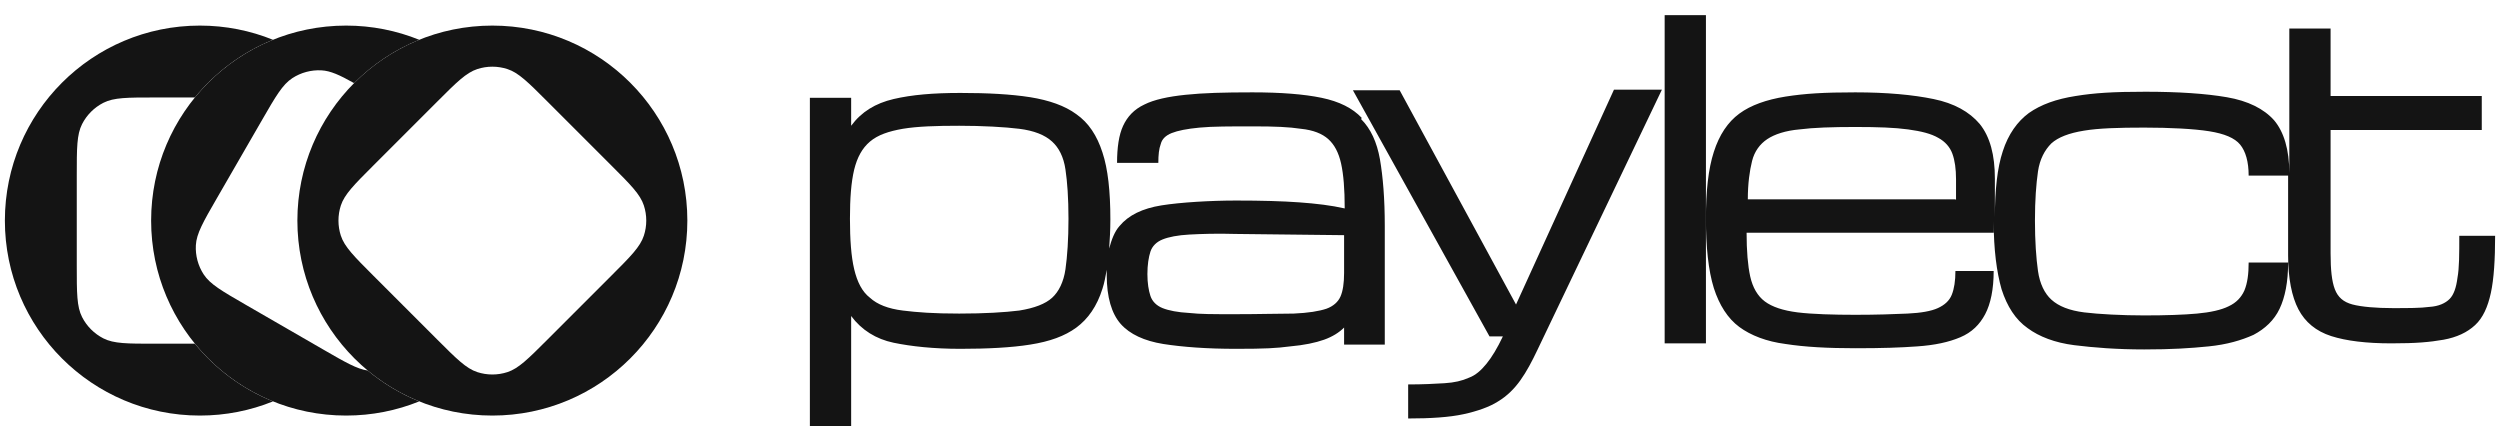 <svg width="102" height="18" viewBox="0 0 102 18" fill="none" xmlns="http://www.w3.org/2000/svg">
<path fill-rule="evenodd" clip-rule="evenodd" d="M20.088 16.955C24.482 16.955 28.044 13.393 28.044 9C28.044 4.606 24.482 1.044 20.088 1.044C15.695 1.044 12.133 4.606 12.133 9C12.133 13.393 15.695 16.955 20.088 16.955ZM19.474 2.818C19.02 2.966 18.626 3.359 17.838 4.147L15.235 6.75C14.448 7.537 14.054 7.931 13.906 8.385C13.777 8.785 13.777 9.215 13.906 9.614C14.054 10.069 14.448 10.462 15.235 11.25L17.838 13.853C18.626 14.64 19.02 15.034 19.474 15.182C19.873 15.312 20.303 15.312 20.703 15.182C21.157 15.034 21.551 14.64 22.338 13.853L24.941 11.25C25.729 10.462 26.123 10.069 26.27 9.614C26.4 9.215 26.4 8.785 26.27 8.385C26.123 7.931 25.729 7.537 24.941 6.75L22.338 4.147C21.551 3.359 21.157 2.966 20.703 2.818C20.303 2.688 19.873 2.688 19.474 2.818Z" fill="#141414"/>
<path fill-rule="evenodd" clip-rule="evenodd" d="M17.105 16.377C16.183 16.75 15.176 16.955 14.121 16.955C9.728 16.955 6.166 13.393 6.166 9C6.166 4.606 9.728 1.044 14.121 1.044C15.176 1.044 16.183 1.25 17.105 1.623C16.1 2.029 15.198 2.635 14.447 3.391C13.854 3.059 13.483 2.889 13.115 2.87C12.696 2.848 12.28 2.959 11.928 3.188C11.527 3.448 11.249 3.93 10.692 4.895L8.852 8.082C8.295 9.047 8.016 9.529 7.991 10.006C7.969 10.426 8.08 10.841 8.309 11.194C8.569 11.594 9.052 11.872 10.016 12.429L13.204 14.27C14.085 14.778 14.563 15.055 15.002 15.118C15.629 15.639 16.337 16.066 17.105 16.377Z" fill="#141414"/>
<path fill-rule="evenodd" clip-rule="evenodd" d="M11.138 16.377C10.217 16.75 9.21 16.955 8.155 16.955C3.761 16.955 0.199 13.393 0.199 9C0.199 4.606 3.761 1.044 8.155 1.044C9.21 1.044 10.217 1.25 11.138 1.623C9.886 2.13 8.792 2.946 7.951 3.977H6.314C5.2 3.977 4.643 3.977 4.218 4.194C3.844 4.385 3.54 4.689 3.349 5.063C3.132 5.489 3.132 6.046 3.132 7.159V10.84C3.132 11.954 3.132 12.511 3.349 12.937C3.54 13.311 3.844 13.615 4.218 13.806C4.643 14.023 5.2 14.023 6.314 14.023H7.951C8.792 15.054 9.886 15.87 11.138 16.377Z" fill="#141414"/>
<path d="M55.558 4.809C55.186 4.412 54.641 4.14 53.923 3.991C53.205 3.842 52.263 3.768 51.099 3.768C49.935 3.768 49.093 3.792 48.375 3.867C47.657 3.941 47.087 4.065 46.691 4.264C46.269 4.462 45.997 4.759 45.824 5.131C45.65 5.503 45.576 6.024 45.576 6.644H47.26C47.26 6.322 47.285 6.074 47.359 5.875C47.409 5.677 47.557 5.528 47.805 5.429C48.053 5.33 48.424 5.255 48.944 5.206C49.465 5.156 50.208 5.156 51.124 5.156C52.041 5.156 52.586 5.181 53.081 5.255C53.576 5.305 53.948 5.454 54.195 5.677C54.443 5.9 54.616 6.223 54.716 6.669C54.815 7.115 54.864 7.71 54.864 8.504C54.319 8.38 53.7 8.306 53.007 8.256C52.313 8.206 51.471 8.182 50.43 8.182C49.39 8.182 48.152 8.256 47.384 8.38C46.616 8.504 46.046 8.777 45.675 9.223C45.477 9.446 45.353 9.769 45.254 10.141C45.279 9.769 45.303 9.397 45.303 8.95C45.303 7.81 45.204 6.892 44.981 6.223C44.758 5.528 44.412 5.007 43.916 4.66C43.446 4.313 42.802 4.09 42.034 3.966C41.241 3.842 40.3 3.792 39.186 3.792C38.071 3.792 37.204 3.867 36.461 4.04C35.718 4.214 35.148 4.561 34.727 5.131V3.991H33.043V17.381H34.727V12.893C35.148 13.463 35.743 13.835 36.461 13.984C37.179 14.133 38.096 14.232 39.186 14.232C40.275 14.232 41.266 14.183 42.034 14.059C42.826 13.935 43.446 13.711 43.916 13.364C44.387 13.017 44.758 12.496 44.981 11.777C45.056 11.554 45.105 11.281 45.155 11.008C45.155 11.083 45.155 11.157 45.155 11.232C45.155 12.124 45.353 12.794 45.724 13.216C46.096 13.637 46.691 13.91 47.458 14.034C48.251 14.158 49.242 14.232 50.43 14.232C51.62 14.232 52.065 14.207 52.635 14.133C53.205 14.083 53.675 13.984 54.022 13.86C54.369 13.736 54.641 13.563 54.839 13.364V14.059H56.499V9.223C56.499 8.107 56.425 7.214 56.301 6.495C56.177 5.801 55.929 5.255 55.533 4.859L55.558 4.809ZM43.471 10.984C43.396 11.505 43.198 11.901 42.926 12.149C42.653 12.397 42.207 12.571 41.588 12.67C40.994 12.744 40.176 12.794 39.136 12.794C38.096 12.794 37.427 12.744 36.833 12.67C36.238 12.596 35.792 12.422 35.495 12.149C35.173 11.901 34.975 11.505 34.851 10.984C34.727 10.463 34.678 9.769 34.678 8.926C34.678 8.082 34.727 7.438 34.851 6.917C34.975 6.421 35.173 6.049 35.495 5.776C35.817 5.503 36.263 5.355 36.833 5.255C37.427 5.156 38.195 5.131 39.136 5.131C40.077 5.131 40.994 5.181 41.588 5.255C42.183 5.33 42.628 5.503 42.926 5.776C43.198 6.024 43.396 6.396 43.471 6.917C43.545 7.413 43.594 8.082 43.594 8.926C43.594 9.769 43.545 10.463 43.471 10.984ZM54.839 11.133C54.839 11.554 54.79 11.876 54.691 12.1C54.592 12.323 54.394 12.496 54.121 12.595C53.824 12.695 53.378 12.769 52.783 12.794C52.189 12.794 51.396 12.819 50.406 12.819C49.415 12.819 48.994 12.819 48.523 12.769C48.053 12.744 47.681 12.67 47.434 12.571C47.186 12.472 47.012 12.298 46.938 12.075C46.864 11.852 46.814 11.554 46.814 11.182C46.814 10.81 46.864 10.488 46.938 10.265C47.012 10.041 47.186 9.868 47.434 9.769C47.681 9.669 48.053 9.595 48.523 9.57C48.994 9.545 49.638 9.521 50.406 9.545L54.839 9.595V11.133Z" fill="#141414"/>
<path d="M61.887 12.486L57.106 3.683H55.199L60.772 13.726H61.317C61.094 14.197 60.871 14.569 60.648 14.842C60.425 15.115 60.202 15.313 59.93 15.412C59.657 15.536 59.336 15.611 58.939 15.635C58.543 15.66 58.047 15.685 57.453 15.685V17.074C58.37 17.074 59.137 17.024 59.707 16.9C60.277 16.776 60.772 16.602 61.119 16.38C61.49 16.156 61.788 15.859 62.035 15.511C62.283 15.164 62.506 14.743 62.729 14.272L67.806 3.658H65.85L61.837 12.461L61.887 12.486Z" fill="#141414"/>
<path d="M69.602 0.618H67.918V14.009H69.602V0.618Z" fill="#141414"/>
<path d="M100.339 9.62C100.339 10.364 100.339 10.934 100.265 11.331C100.215 11.728 100.116 12.025 99.943 12.199C99.77 12.373 99.497 12.497 99.126 12.521C98.754 12.571 98.259 12.571 97.615 12.571C96.971 12.571 96.351 12.521 95.98 12.422C95.608 12.323 95.386 12.125 95.262 11.802C95.138 11.48 95.088 11.009 95.088 10.339V5.305H101.256V3.917H95.088V1.164H93.404V7.066C93.404 6.099 93.181 5.38 92.785 4.909C92.364 4.437 91.72 4.115 90.853 3.966C89.986 3.817 88.871 3.743 87.534 3.743C86.196 3.743 85.453 3.793 84.686 3.917C83.893 4.041 83.274 4.264 82.778 4.611C82.308 4.958 81.936 5.479 81.713 6.173C81.49 6.843 81.391 7.76 81.391 8.876V7.289C81.391 6.322 81.193 5.578 80.772 5.057C80.351 4.561 79.732 4.214 78.889 4.041C78.047 3.867 76.983 3.768 75.695 3.768C74.407 3.768 73.639 3.817 72.846 3.941C72.078 4.065 71.434 4.289 70.964 4.636C70.493 4.983 70.146 5.504 69.924 6.198C69.7 6.892 69.602 7.785 69.602 8.926C69.602 10.066 69.7 11.034 69.924 11.753C70.146 12.447 70.493 12.992 70.964 13.34C71.434 13.687 72.078 13.935 72.846 14.034C73.639 14.158 74.58 14.208 75.695 14.208C76.809 14.208 77.527 14.183 78.221 14.133C78.939 14.084 79.509 13.96 79.979 13.761C80.45 13.563 80.772 13.241 80.995 12.819C81.218 12.397 81.342 11.802 81.342 11.058H79.781C79.781 11.455 79.732 11.777 79.633 12.025C79.534 12.273 79.336 12.447 79.063 12.571C78.791 12.695 78.37 12.769 77.825 12.794C77.28 12.819 76.561 12.844 75.695 12.844C74.828 12.844 73.936 12.819 73.341 12.745C72.747 12.67 72.301 12.521 72.004 12.298C71.707 12.075 71.509 11.728 71.409 11.281C71.311 10.835 71.261 10.24 71.261 9.496H81.342V9.025C81.342 10.19 81.466 11.108 81.664 11.802C81.887 12.497 82.233 13.042 82.729 13.389C83.199 13.736 83.844 13.985 84.636 14.084C85.429 14.183 86.37 14.257 87.484 14.257C88.599 14.257 89.367 14.208 90.11 14.133C90.853 14.059 91.448 13.885 91.943 13.662C92.413 13.414 92.785 13.067 93.008 12.596C93.231 12.125 93.355 11.505 93.355 10.711H91.745C91.745 11.182 91.695 11.554 91.571 11.852C91.448 12.125 91.249 12.348 90.927 12.497C90.63 12.645 90.184 12.745 89.639 12.794C89.094 12.844 88.376 12.869 87.484 12.869C86.593 12.869 85.627 12.819 85.032 12.745C84.438 12.67 83.992 12.497 83.695 12.224C83.422 11.976 83.224 11.579 83.15 11.058C83.076 10.538 83.026 9.843 83.026 9C83.026 8.157 83.076 7.512 83.15 6.992C83.224 6.496 83.422 6.124 83.695 5.851C83.967 5.603 84.413 5.429 85.032 5.33C85.627 5.231 86.444 5.206 87.484 5.206C88.525 5.206 89.515 5.256 90.135 5.355C90.754 5.454 91.175 5.628 91.398 5.9C91.621 6.173 91.745 6.595 91.745 7.165H93.355V10.414C93.355 11.356 93.503 12.1 93.776 12.621C94.048 13.141 94.494 13.513 95.113 13.712C95.732 13.91 96.55 14.009 97.565 14.009C98.581 14.009 99.126 13.96 99.695 13.861C100.24 13.761 100.661 13.563 100.983 13.265C101.305 12.968 101.503 12.521 101.627 11.951C101.751 11.381 101.801 10.587 101.801 9.62H100.314H100.339ZM79.781 8.132H71.311C71.311 7.487 71.385 6.967 71.484 6.57C71.583 6.173 71.806 5.876 72.103 5.677C72.4 5.479 72.846 5.33 73.416 5.28C73.986 5.206 74.753 5.181 75.695 5.181C76.636 5.181 77.304 5.206 77.849 5.28C78.394 5.355 78.791 5.454 79.088 5.628C79.36 5.776 79.558 6 79.657 6.272C79.757 6.545 79.806 6.892 79.806 7.314V8.157L79.781 8.132Z" fill="#141414"/>
</svg>
